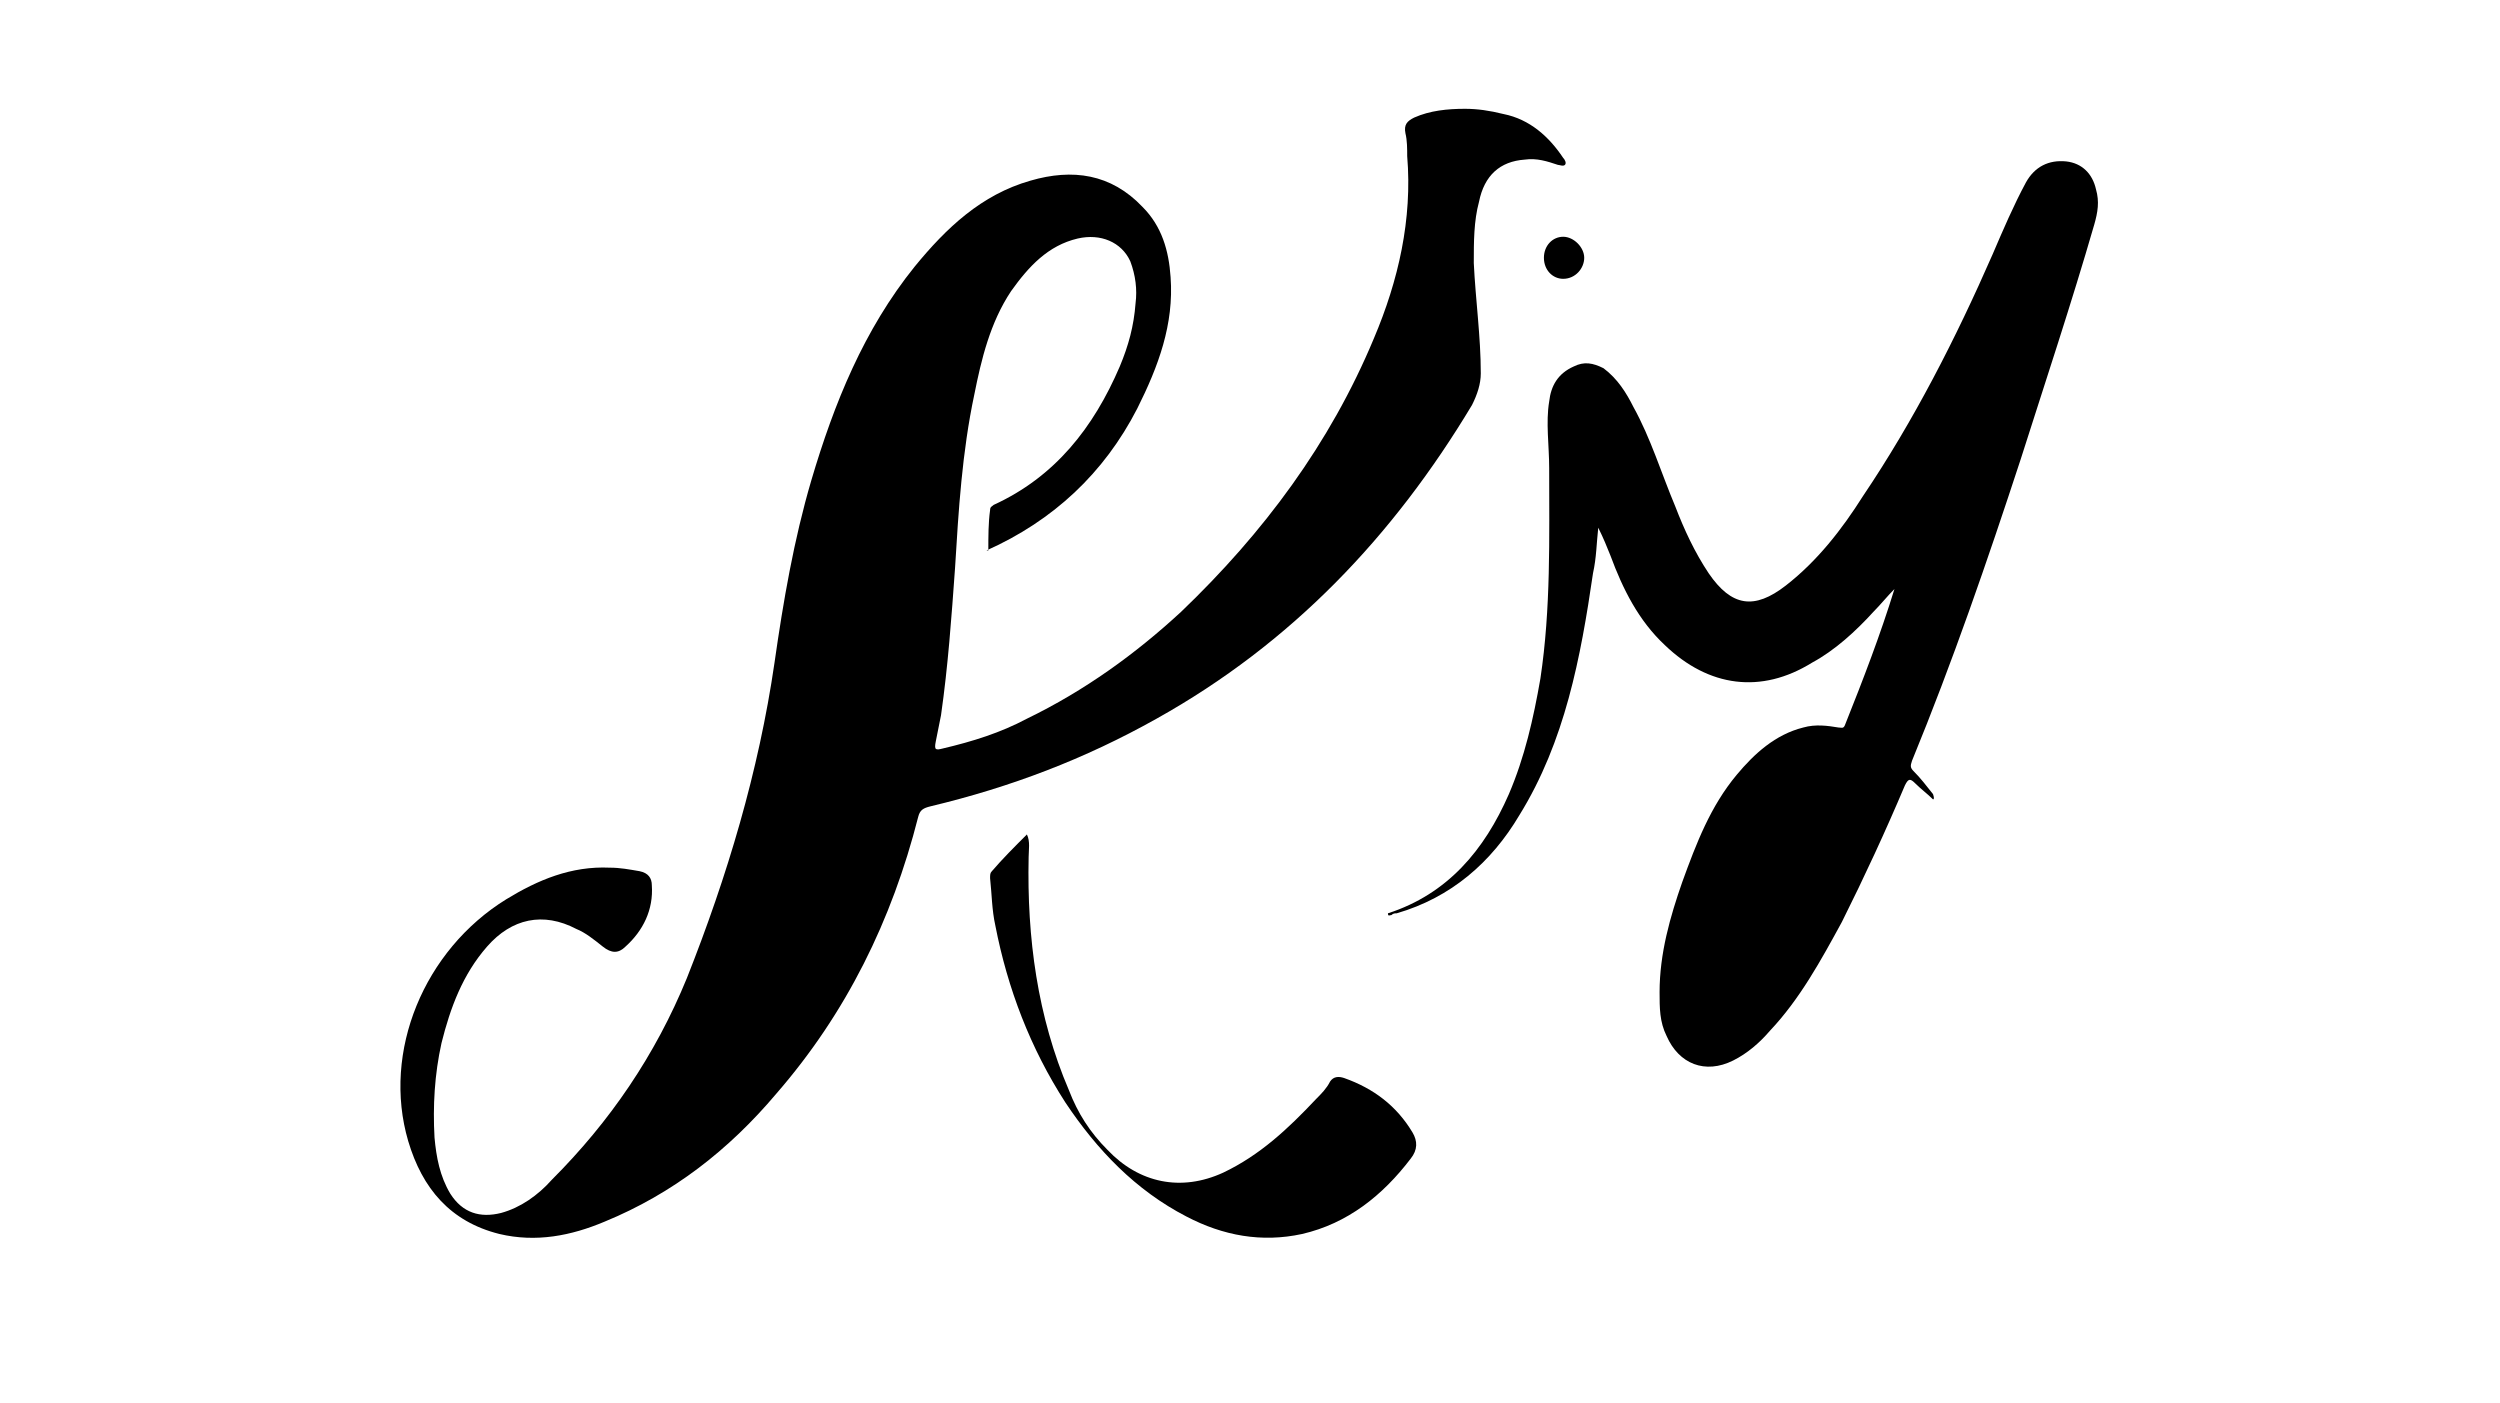 <?xml version="1.0" encoding="UTF-8"?>
<svg class="Logo" id="Layer_1" data-name="Layer 1" xmlns="http://www.w3.org/2000/svg" viewBox="0 0 1367 766.99">
  <defs>
    <style>
   .cls-2 {
        fill:black;
      }

      .cls-3 {
        fill:  transparent;
      }
    </style>
  </defs>
  <g id="Layer_1-2" data-name="Layer 1-2">
    <g>
      <g>
        <g>
          <path class="cls-2" d="M540.42,301c0-7.67,0-15.33,.96-22.04,0-1.92,.96-1.92,1.92-2.87,33.54-15.33,54.62-42.17,69-75.71,4.79-11.5,7.67-22.04,8.62-34.5,.96-7.67,0-15.33-2.87-23-4.79-10.54-16.29-15.33-28.75-12.46-16.29,3.83-26.83,15.33-36.42,28.75-11.5,17.25-16.29,37.37-20.12,56.54-6.71,31.62-8.62,63.25-10.54,94.87-1.92,26.83-3.83,53.67-7.67,80.5-.96,4.79-1.92,9.58-2.87,14.37-.96,4.79,0,4.79,3.83,3.83,16.29-3.83,31.62-8.62,46-16.29,31.62-15.33,59.42-35.46,84.33-58.46,45.04-43.12,81.46-92,105.41-149.5,13.42-31.62,21.08-65.17,18.21-99.66,0-3.83,0-8.62-.96-12.46-.96-4.79,.96-6.71,4.79-8.62,8.62-3.83,18.21-4.79,27.79-4.79,6.71,0,13.42,.96,21.08,2.87,14.37,2.87,24.92,12.46,32.58,23.96,.96,.96,1.92,2.87,.96,3.83s-2.87,0-3.83,0c-5.75-1.92-11.5-3.83-18.21-2.87-13.42,.96-22.04,8.62-24.92,23-2.87,10.54-2.87,22.04-2.87,33.54,.96,20.12,3.83,40.25,3.83,60.37,0,5.75-1.92,11.5-4.79,17.25-43.12,71.87-98.71,130.33-172.5,171.54-39.29,22.04-79.54,37.37-123.62,47.92-3.83,.96-5.75,1.92-6.71,5.75-14.37,56.54-39.29,107.33-77.62,151.41-25.87,30.67-56.54,54.62-93.92,69.96-18.21,7.67-37.37,11.5-57.5,6.71-26.83-6.71-42.17-24.92-49.83-50.79-14.37-48.87,8.62-104.46,53.67-132.25,17.25-10.54,35.46-18.21,56.54-17.25,5.75,0,10.54,.96,16.29,1.92,4.79,.96,6.71,3.83,6.71,7.67,.96,13.42-4.79,24.92-14.37,33.54-3.83,3.83-7.67,3.83-12.46,0-4.79-3.83-9.58-7.67-14.37-9.58-18.21-9.58-35.46-5.75-48.87,9.58-13.42,15.33-20.12,33.54-24.92,52.71-3.83,17.25-4.79,34.5-3.83,51.75,.96,10.54,2.87,21.08,8.62,30.67,6.71,10.54,16.29,13.42,27.79,10.54,10.54-2.87,20.12-9.58,27.79-18.21,31.62-31.62,56.54-68.04,73.79-110.21,22.04-55.58,39.29-113.08,47.92-172.5,4.79-33.54,10.54-67.08,20.12-99.66,12.46-42.17,28.75-82.42,56.54-116.91,17.25-21.08,36.42-39.29,63.25-46.96,23-6.71,44.08-3.83,61.33,14.37,10.54,10.54,14.37,23.96,15.33,38.33,1.92,25.87-6.71,48.87-18.21,71.87-18.21,35.46-46,61.33-82.42,77.62q1.92,0,.96,0h0Z"/>
          <path class="cls-2" d="M1056.95,437.08c-2.87-2.87-6.71-5.75-9.58-8.62s-3.83-2.87-5.75,.96c-10.54,24.92-22.04,49.83-34.5,74.75-11.5,21.08-23,42.17-39.29,59.42-5.75,6.71-12.46,12.46-20.12,16.29-15.33,7.67-29.71,1.92-36.42-13.42-3.83-7.67-3.83-15.33-3.83-23.96,0-21.08,5.75-41.21,12.46-60.37,7.67-21.08,15.33-41.21,29.71-58.46,9.58-11.5,21.08-22.04,36.42-25.87,6.71-1.92,13.42-.96,19.17,0,1.92,0,2.87,.96,3.83-1.92,9.58-23.96,19.17-48.87,26.83-73.79-3.83,3.83-7.67,8.62-11.5,12.46-9.58,10.54-21.08,21.08-33.54,27.79-27.79,17.25-56.54,13.42-80.5-9.58-14.37-13.42-23-30.67-29.71-48.87-1.92-4.79-3.83-9.58-6.71-15.33-.96,8.62-.96,16.29-2.87,24.92-6.71,46-15.33,92-40.25,132.25-15.33,25.87-37.37,45.04-67.08,53.67-.96,0-1.92,0-2.87,.96-.96,0-1.92,.96-1.92-.96,32.58-10.54,52.71-34.5,66.12-65.17,8.62-20.12,13.42-41.21,17.25-63.25,5.75-38.33,4.79-76.67,4.79-115,0-12.46-1.92-24.92,0-36.42,.96-8.62,4.79-15.33,13.42-19.17,5.75-2.87,10.54-1.92,16.29,.96,7.67,5.75,12.46,13.42,16.29,21.08,9.58,17.25,15.33,36.42,23,54.62,4.79,12.46,10.54,24.92,18.21,36.42,12.46,18.21,24.92,20.12,42.17,6.71,17.25-13.42,30.67-30.67,42.17-48.87,27.79-41.21,50.79-86.25,70.92-132.25,5.75-13.42,11.5-26.83,18.21-39.29,4.79-8.62,12.46-12.46,22.04-11.5,8.62,.96,14.37,6.71,16.29,15.33,1.92,6.71,.96,12.46-.96,19.17-12.46,43.12-26.83,86.25-40.25,128.41-18.21,55.58-37.37,111.16-59.42,164.83-.96,2.87-.96,3.83,.96,5.75,3.83,3.83,6.71,7.67,10.54,12.46q.96,2.87,0,2.87h0Z"/>
          <path class="cls-2" d="M561.5,456.25c1.92,3.83,.96,8.62,.96,12.46-.96,44.08,4.79,87.21,22.04,127.46,4.79,12.46,11.5,23,21.08,32.58,17.25,18.21,40.25,23,63.25,12.46,20.12-9.58,35.46-23.96,50.79-40.25,2.87-2.87,5.75-5.75,7.67-9.58,1.92-2.87,4.79-2.87,7.67-1.92,16.29,5.75,28.75,15.33,37.37,29.71,2.87,4.79,2.87,9.58-.96,14.37-15.33,20.12-34.5,35.46-59.42,41.21-22.04,4.79-43.12,.96-63.25-9.58-27.79-14.37-48.87-36.42-66.12-62.29-19.17-29.71-31.62-62.29-38.33-96.79-1.92-8.62-1.92-17.25-2.87-25.87,0-1.92,0-2.87,.96-3.83,5.75-6.71,12.46-13.42,19.17-20.12h0Z"/>
          <path class="cls-2" d="M844.21,140.96c0-6.71,4.79-11.5,10.54-11.5s11.5,5.75,11.5,11.5-4.79,11.5-11.5,11.5c-5.75,0-10.54-4.79-10.54-11.5h0Z"/>
        </g>
        <path class="cls-3" d="M935.25,547.29c-.96-4.79-1.92-8.62-1.92-12.46,.96-32.58,6.71-64.21,21.08-93.91,6.71-12.46,14.37-23.96,27.79-31.62,5.75-2.87,12.46-4.79,19.17-3.83,2.87,0,2.87,.96,1.92,2.87-17.25,41.21-33.54,83.37-55.58,121.71-2.88,6.71-7.67,11.5-12.46,17.25h0Z"/>
      </g>
    </g>
  </g>
</svg>